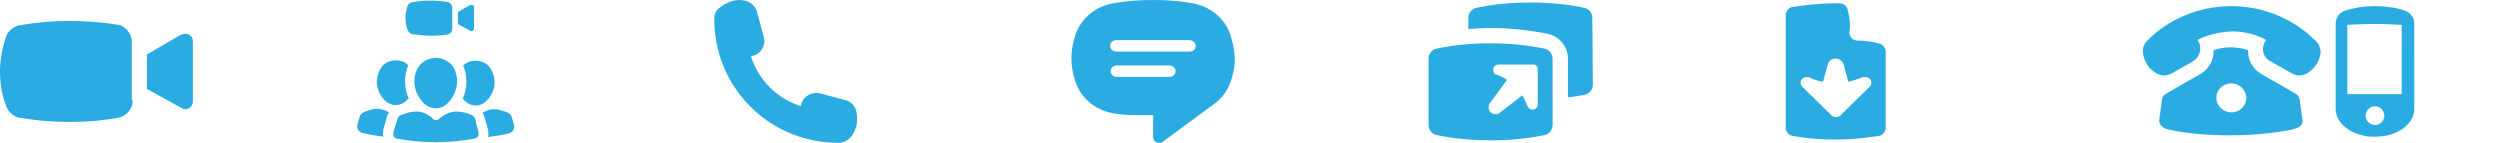 <?xml version="1.0" encoding="utf-8"?>
<!-- Generator: Adobe Illustrator 18.1.1, SVG Export Plug-In . SVG Version: 6.00 Build 0)  -->
<svg version="1.1" id="Layer_1" xmlns="http://www.w3.org/2000/svg" xmlns:xlink="http://www.w3.org/1999/xlink" x="0px" y="0px"
	 viewBox="0 0 350 20" style="enable-background:new 0 0 350 20;" xml:space="preserve">
<g>
	<path style="fill:#2AACE3;" d="M27,14.243L27,14.243c0,0.386-0.193,0.707-0.514,0.9c-0.321,0.193-0.707,0.193-1.029,0l0,0
		l-4.886-2.7V7.621l4.757-2.764l0,0l0,0h0.064l0,0c0.579-0.257,1.157-0.129,1.479,0.386C26.936,5.371,27,5.564,27,5.757l0,0V14.243z
		 M18.45,13.986V6.014c0-0.064,0-0.064,0-0.129c0-0.064,0-0.064,0-0.129C18.386,4.6,17.55,3.7,16.521,3.443
		c-0.064,0-0.064,0-0.129,0C14.271,3.121,12.086,2.929,9.9,2.929H9.707c-2.314,0-4.564,0.193-6.75,0.579
		c-0.129,0-0.257,0.064-0.386,0.064C1.864,3.764,1.221,4.279,0.9,4.986c0,0.064-0.064,0.129-0.064,0.193C0.321,6.721,0,8.329,0,10
		s0.257,3.279,0.836,4.757c0,0.129,0.064,0.193,0.129,0.321C1.286,15.786,1.929,16.3,2.7,16.493c0.064,0,0.064,0,0.129,0
		c2.25,0.386,4.564,0.579,6.943,0.579h0.193c2.25,0,4.436-0.193,6.557-0.579h0.064c1.093-0.257,1.929-1.157,1.993-2.314
		c0-0.064,0-0.064,0-0.129C18.45,14.05,18.45,13.986,18.45,13.986z"/>
</g>
<g>
	<g>
		<g>
			<g>
				<g>
					<path style="fill:#2AACE3;" d="M66.534,16.692c-0.056-0.282-0.282-0.508-0.565-0.621c-0.339-0.113-0.734-0.282-1.073-0.339
						c-0.282-0.056-0.621-0.113-0.904-0.113c-0.96,0-1.807,0.395-2.428,0.96c-0.113,0.113-0.339,0.226-0.508,0.226
						c-0.226,0-0.395-0.056-0.508-0.226l0,0l0,0l-0.056-0.056c-0.056-0.056-0.113-0.113-0.169-0.169l0,0
						c-0.508-0.395-1.129-0.678-1.807-0.734c-0.113,0-0.226,0-0.339,0c-0.339,0-0.621,0.056-0.904,0.113
						c-0.395,0.113-0.734,0.226-1.073,0.339c-0.282,0.113-0.508,0.339-0.565,0.621l-0.565,1.807c0,0.056,0,0.056,0,0.113
						c0,0,0,0,0,0.056c0,0.056,0,0.056,0,0.113v0.056v0.056v0.056c0,0,0,0,0,0.056c0.113,0.169,0.226,0.339,0.452,0.395h0.056
						c1.751,0.339,3.558,0.508,5.421,0.508s3.671-0.169,5.421-0.508h0.056c0.395-0.113,0.621-0.452,0.508-0.847L66.534,16.692z"/>
				</g>
				<g>
					<path style="fill:#2AACE3;" d="M61.056,15.167c0.565,0,1.073-0.226,1.468-0.565c0.904-0.847,1.468-1.977,1.468-3.275
						c0-0.395-0.056-0.734-0.169-1.073C63.541,9.012,62.412,8.108,61,8.108c-1.355,0-2.485,0.904-2.824,2.146
						c-0.113,0.339-0.169,0.734-0.169,1.073c0,1.299,0.565,2.428,1.468,3.275C59.927,14.941,60.435,15.167,61.056,15.167z"/>
				</g>
				<g>
					<path style="fill:#2AACE3;" d="M52.021,15.337c-0.395,0.113-0.791,0.226-1.129,0.395c-0.226,0.113-0.395,0.282-0.508,0.508
						l-0.339,1.186c-0.169,0.508,0.169,1.017,0.678,1.186c0.96,0.226,1.92,0.395,2.937,0.508c-0.056-0.282-0.056-0.621,0-0.96
						l0.508-1.807c0.056-0.226,0.169-0.395,0.282-0.621C53.715,15.28,52.811,15.111,52.021,15.337z"/>
				</g>
				<g>
					<path style="fill:#2AACE3;" d="M55.409,14.716c0.508,0,1.017-0.226,1.355-0.508c0.169-0.113,0.282-0.282,0.452-0.452
						c-0.339-0.734-0.508-1.581-0.508-2.372c0-0.452,0.056-0.96,0.169-1.412c0.056-0.282,0.169-0.565,0.282-0.847
						c-0.452-0.452-1.073-0.678-1.751-0.678c-1.017,0-1.92,0.565-2.259,1.412c-0.226,0.508-0.395,1.017-0.395,1.581
						c0,1.073,0.508,2.09,1.299,2.767C54.393,14.49,54.844,14.716,55.409,14.716z"/>
				</g>
			</g>
		</g>
		<g>
			<g>
				<path style="fill:#2AACE3;" d="M69.979,15.393c0.395,0.113,0.791,0.226,1.129,0.395c0.226,0.113,0.395,0.282,0.508,0.508
					l0.339,1.186c0.169,0.508-0.169,1.017-0.678,1.186c-0.96,0.226-1.92,0.395-2.937,0.508c0.056-0.282,0.056-0.621,0-0.96
					l-0.508-1.807c-0.056-0.226-0.169-0.395-0.282-0.621C68.285,15.337,69.189,15.167,69.979,15.393z"/>
			</g>
			<g>
				<path style="fill:#2AACE3;" d="M66.591,14.772c-0.508,0-1.017-0.226-1.355-0.508c-0.169-0.113-0.282-0.282-0.452-0.452
					c0.339-0.734,0.508-1.581,0.508-2.372c0-0.452-0.056-0.96-0.169-1.412c-0.056-0.282-0.169-0.565-0.282-0.847
					c0.452-0.452,1.073-0.678,1.751-0.678c1.017,0,1.92,0.565,2.259,1.412c0.226,0.508,0.395,1.017,0.395,1.581
					c0,1.073-0.508,2.09-1.299,2.767C67.607,14.546,67.156,14.772,66.591,14.772z"/>
			</g>
		</g>
	</g>
	<g>
		<path style="fill:#2AACE3;" d="M66.365,3.986L66.365,3.986c0,0.113-0.056,0.226-0.169,0.339c-0.113,0.056-0.226,0.056-0.339,0l0,0
			l-1.751-0.96V1.67L65.8,0.71l0,0l0,0l0,0l0,0c0.169-0.113,0.395,0,0.508,0.113c0.056,0.113,0.056,0.169,0.056,0.226l0,0V3.986z
			 M63.315,3.873V1.162c0,0,0,0,0-0.056c0,0,0,0,0-0.056c0-0.395-0.339-0.734-0.678-0.791h-0.056
			c-0.791-0.113-1.525-0.169-2.315-0.169h-0.056c-0.847,0-1.638,0.056-2.428,0.226c-0.056,0-0.113,0-0.113,0
			c-0.282,0.056-0.508,0.226-0.621,0.508v0.056c-0.169,0.508-0.282,1.073-0.282,1.638s0.113,1.129,0.282,1.638
			c0,0.056,0,0.056,0.056,0.113c0.113,0.226,0.339,0.452,0.621,0.508h0.056c0.791,0.113,1.638,0.226,2.485,0.226h0.056
			c0.791,0,1.581-0.056,2.315-0.169l0,0c0.395-0.056,0.678-0.395,0.678-0.791C63.315,3.929,63.315,3.929,63.315,3.873
			C63.315,3.929,63.315,3.873,63.315,3.873z"/>
	</g>
</g>
<path style="fill:#2AACE3;" d="M119.893,15.647c-0.143-0.784-0.713-1.426-1.569-1.64l-3.494-0.927
	c-1.141-0.285-2.353,0.357-2.638,1.497l-0.071,0.285c-1.569-0.499-3.066-1.355-4.349-2.638c-1.283-1.283-2.139-2.781-2.638-4.349
	l0.285-0.071c1.141-0.285,1.854-1.497,1.497-2.638l-0.927-3.494c-0.214-0.784-0.856-1.355-1.64-1.569
	c-0.642-0.143-1.283-0.143-1.925,0.071c-0.713,0.214-1.283,0.57-1.783,0.998C100.214,1.458,100,2.028,100,2.599V2.67
	c0,4.421,1.64,8.841,5.062,12.264l0,0c3.351,3.351,7.843,5.062,12.264,5.062h0.071c0.57,0,1.07-0.214,1.497-0.57
	c0.499-0.499,0.784-1.07,0.998-1.783C120.036,16.93,120.036,16.217,119.893,15.647z"/>
<path style="fill:#2AACE3;" d="M172.408,5.418c-0.602-2.542-2.742-4.482-5.418-4.95C165.251,0.134,163.378,0,161.438,0
	c-1.94,0-3.813,0.134-5.619,0.468c-2.676,0.468-4.816,2.408-5.418,4.95C150.134,6.288,150,7.224,150,8.161l0,0
	c0,0.936,0.134,1.873,0.401,2.742c0.602,2.542,2.742,4.482,5.418,4.95c1.806,0.334,3.679,0.268,5.619,0.268v3.077
	c0,0.468,0.401,0.803,0.87,0.803c0.201,0,0.401-0.067,0.535-0.201l0,0l6.823-5.017c1.405-0.936,2.408-2.274,2.809-3.946
	c0.268-0.87,0.401-1.806,0.401-2.742l0,0C172.809,7.224,172.676,6.288,172.408,5.418z M163.712,10.769h-7.358
	c-0.468,0-0.87-0.334-0.87-0.803c0-0.468,0.401-0.803,0.87-0.803h7.358c0.468,0,0.87,0.334,0.87,0.803
	C164.582,10.435,164.181,10.769,163.712,10.769z M166.522,7.224h-10.234c-0.468,0-0.87-0.334-0.87-0.803
	c0-0.468,0.401-0.803,0.87-0.803h10.234c0.468,0,0.87,0.334,0.87,0.803C167.391,6.89,167.057,7.224,166.522,7.224z"/>
<g>
	<path style="fill:#2AACE3;" d="M215.284,9.703V14.6c0,0.445-0.297,0.742-0.742,0.742c-0.297,0-0.594-0.223-0.668-0.445
		c-0.223-0.519-0.445-1.039-0.742-1.558l-3.265,2.523c-0.371,0.223-0.89,0.148-1.187-0.148c-0.297-0.297-0.371-0.816-0.148-1.187
		l2.448-3.339c-0.445-0.297-0.965-0.594-1.484-0.742c-0.297-0.074-0.445-0.371-0.445-0.668c0-0.445,0.297-0.742,0.742-0.742h4.823
		C214.913,8.961,215.284,9.258,215.284,9.703z M217.361,8.219c0-0.668-0.445-1.261-1.113-1.41c-2.448-0.519-4.971-0.742-7.568-0.742
		c-2.597,0-5.119,0.223-7.568,0.742C200.445,6.958,200,7.552,200,8.219v9.274c0,0.668,0.445,1.261,1.113,1.41
		c2.448,0.519,4.971,0.742,7.568,0.742c2.597,0,5.119-0.223,7.568-0.742c0.668-0.148,1.113-0.742,1.113-1.41V8.219L217.361,8.219z
		 M222.926,2.506c0-0.668-0.445-1.261-1.113-1.41c-2.448-0.519-4.971-0.742-7.568-0.742s-5.119,0.223-7.568,0.742
		c-0.668,0.148-1.113,0.742-1.113,1.41v1.558c1.039-0.074,2.077-0.148,3.116-0.148c2.671,0,5.342,0.297,8.013,0.816
		c1.632,0.371,2.819,1.781,2.819,3.487v0.074v5.342c0.816-0.074,1.558-0.223,2.374-0.371c0.668-0.148,1.113-0.742,1.113-1.41
		L222.926,2.506L222.926,2.506z"/>
</g>
<path style="fill:#2AACE3;" d="M261.716,10.995c0.368,0.295,0.368,0.884,0,1.179l-4.053,3.979c-0.368,0.368-0.884,0.295-1.253,0
	l-4.053-3.979c-0.368-0.368-0.368-0.884,0-1.179c0.295-0.221,0.663-0.295,0.958-0.147c0.589,0.295,1.253,0.516,1.916,0.589
	l0.663-2.432c0.147-0.516,0.589-0.811,1.105-0.811c0.516,0,0.958,0.368,1.105,0.811l0.663,2.432
	c0.663-0.147,1.326-0.368,1.916-0.589C261.053,10.7,261.421,10.774,261.716,10.995z M264,7.237c0-0.516-0.368-0.958-0.811-1.105
	c-0.958-0.295-1.99-0.442-3.095-0.442c-0.663,0-1.179-0.516-1.179-1.105V4.511c0.074-0.368,0.074-0.663,0.074-1.032
	c0-0.811-0.147-1.547-0.368-2.284l0,0c-0.147-0.442-0.589-0.737-1.105-0.737l0,0c-0.147,0-0.368,0-0.516,0
	c-2.063,0-4.126,0.221-6.042,0.516C250.442,1.047,250,1.563,250,2.079v15.842c0,0.516,0.442,1.032,0.958,1.105
	c1.989,0.368,3.979,0.516,6.042,0.516c2.063,0,4.126-0.221,6.042-0.516c0.516-0.074,0.958-0.589,0.958-1.105L264,7.237z"/>
<g>
	<g>
		<g>
			<path style="fill:#2AACE3;" d="M324.176,5.709L324.176,5.709c-3.014-3.014-7.207-4.848-11.793-4.848l0,0
				c-4.586,0-8.779,1.834-11.728,4.783l-0.066,0.066C300.197,6.102,300,6.56,300,7.084c0,0.655,0.197,1.245,0.524,1.834
				c0.328,0.59,0.786,0.983,1.31,1.31c0.655,0.393,1.441,0.459,2.162,0.066l3.014-1.703c0.983-0.59,1.31-1.834,0.786-2.752
				l-0.131-0.262c1.441-0.721,3.079-1.114,4.783-1.179c1.703,0,3.341,0.393,4.783,1.179L317.1,5.84
				c-0.59,0.983-0.262,2.228,0.786,2.752l3.014,1.703c0.721,0.393,1.507,0.328,2.162-0.066c0.524-0.328,0.983-0.786,1.31-1.31
				c0.328-0.59,0.524-1.245,0.524-1.834C324.766,6.56,324.569,6.036,324.176,5.709z"/>
		</g>
		<g>
			<path style="fill:#2AACE3;" d="M322.341,16.781l-0.393-2.883l0,0c-0.066-0.328-0.262-0.655-0.59-0.786l-1.9-1.114l-2.883-1.638
				c-1.245-0.721-1.9-2.031-1.834-3.341c-0.786-0.262-1.638-0.393-2.424-0.393l0,0l0,0l0,0c-0.852,0-1.638,0.131-2.424,0.393
				c0.066,1.31-0.59,2.621-1.834,3.341l-2.883,1.638l-1.9,1.114c-0.328,0.131-0.524,0.459-0.59,0.786l0,0l-0.393,2.883
				c-0.066,0.524,0.328,0.983,0.786,1.179c0.131,0.066,0.328,0.131,0.59,0.197c2.817,0.59,5.634,0.786,8.583,0.786l0,0l0,0l0,0
				c2.948,0,5.766-0.262,8.583-0.786c0.197-0.066,0.393-0.131,0.59-0.197C322.014,17.829,322.472,17.305,322.341,16.781z
				 M312.383,15.733c-1.114,0-2.097-0.917-2.097-2.031s0.917-2.031,2.097-2.031c1.114,0,2.097,0.917,2.097,2.031
				S313.562,15.733,312.383,15.733z"/>
		</g>
	</g>
	<path style="fill:#2AACE3;" d="M328.631,13.178V3.481c1.245-0.066,2.555-0.131,3.8-0.131c1.31,0,2.555,0.066,3.8,0.131v9.697
		H328.631z M333.807,16.191c0,0.721-0.59,1.31-1.31,1.31s-1.31-0.59-1.31-1.31s0.59-1.31,1.31-1.31S333.807,15.471,333.807,16.191z
		 M338,7.674v-4.39c0-0.786-0.524-1.507-1.245-1.769c-0.59-0.197-1.179-0.393-1.834-0.459c-0.786-0.131-1.572-0.197-2.424-0.197
		c-0.852,0-1.638,0.066-2.424,0.197c-0.655,0.131-1.245,0.262-1.834,0.459c-0.721,0.262-1.245,0.983-1.245,1.769v11.99
		c0,1.769,1.703,3.276,3.997,3.734c0.459,0.131,0.983,0.131,1.507,0.131s1.048-0.066,1.507-0.131
		c2.293-0.459,3.997-1.966,3.997-3.734V7.674z"/>
</g>
</svg>
